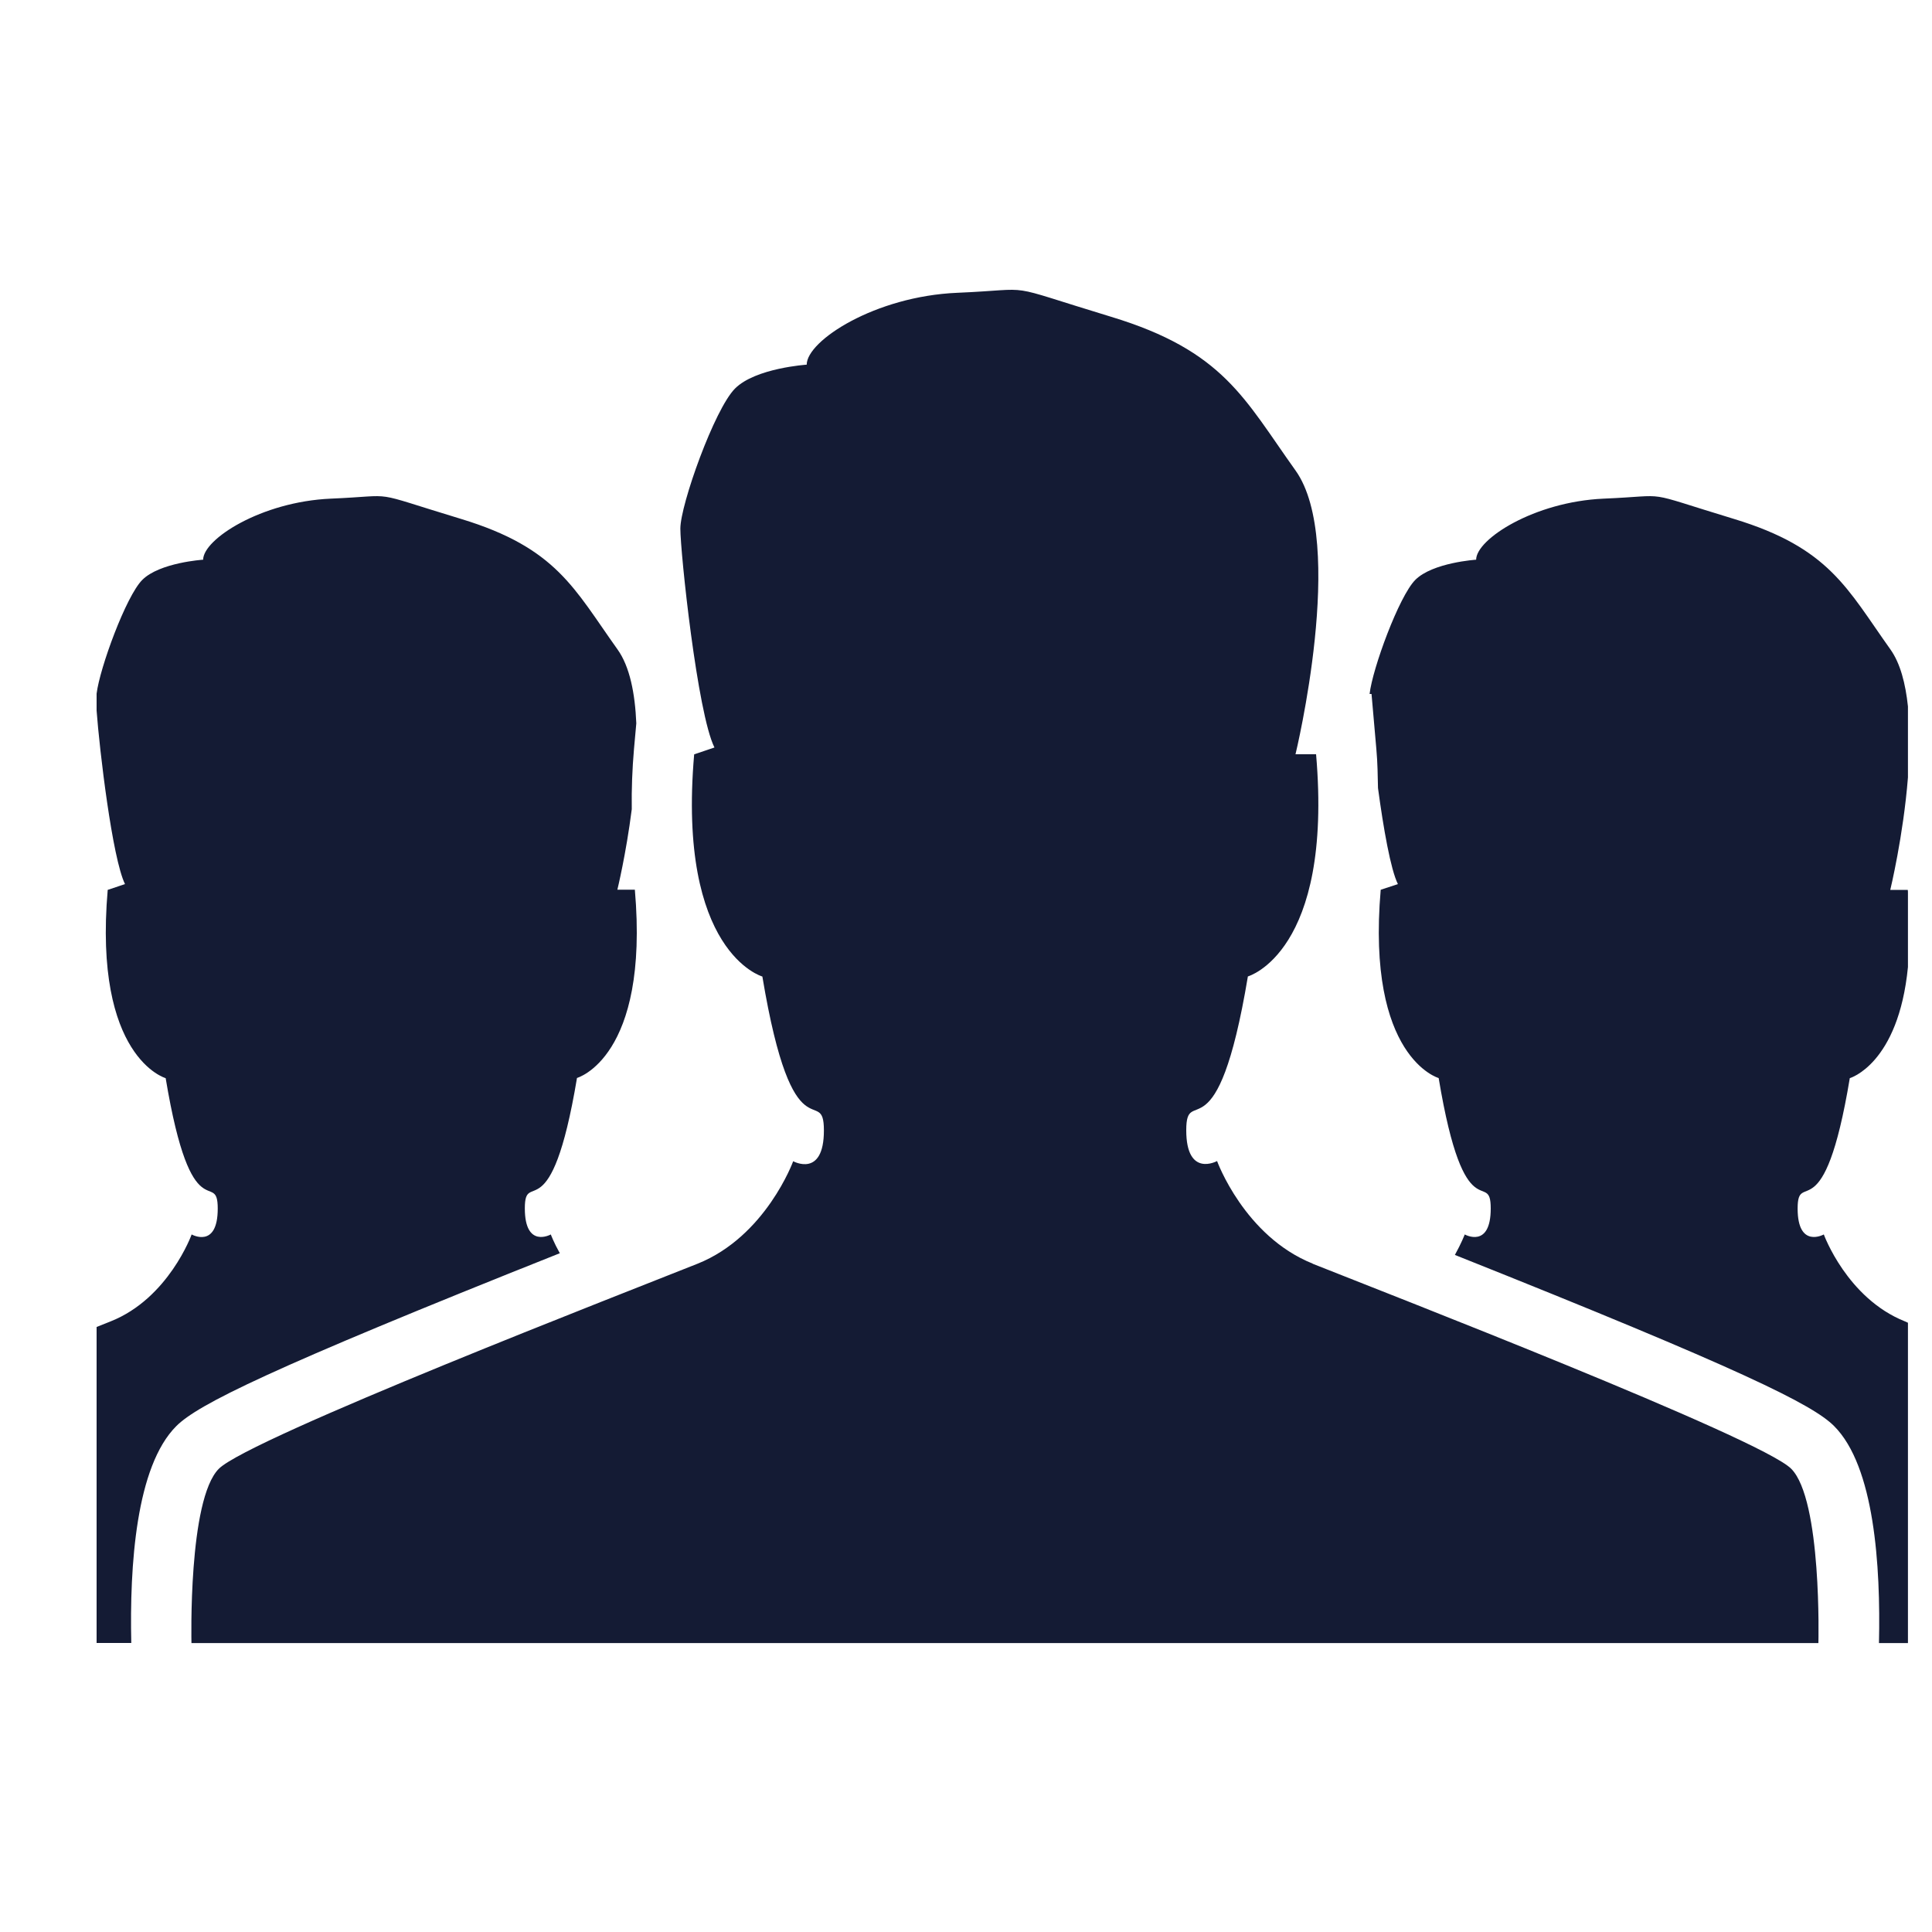 <svg width="20" height="20" viewBox="0 0 20 20" fill="none" xmlns="http://www.w3.org/2000/svg">
<path d="M13.589 13.081C12.881 12.797 12.599 12.019 12.599 12.019C12.599 12.019 12.28 12.195 12.28 11.7C12.28 11.206 12.599 12.019 12.918 10.108C12.918 10.108 13.801 9.86 13.624 7.808H13.411C13.411 7.808 13.943 5.614 13.411 4.87C12.88 4.128 12.669 3.633 11.501 3.279C10.332 2.924 10.758 2.995 9.909 3.031C9.059 3.067 8.351 3.527 8.351 3.775C8.351 3.775 7.82 3.81 7.609 4.022C7.396 4.235 7.043 5.225 7.043 5.472C7.043 5.72 7.219 7.385 7.396 7.738L7.186 7.809C7.008 9.861 7.892 10.109 7.892 10.109C8.211 12.021 8.529 11.207 8.529 11.702C8.529 12.197 8.211 12.021 8.211 12.021C8.211 12.021 7.928 12.799 7.221 13.082C6.513 13.365 2.586 14.886 2.266 15.204C1.946 15.523 1.982 17.009 1.982 17.009H18.824C18.824 17.009 18.862 15.524 18.542 15.204C18.223 14.886 14.295 13.364 13.588 13.082L13.589 13.081ZM5.795 12.973C5.732 12.861 5.702 12.779 5.702 12.779C5.702 12.779 5.433 12.929 5.433 12.509C5.433 12.089 5.702 12.779 5.973 11.159C5.973 11.159 6.723 10.95 6.572 9.21H6.391C6.391 9.21 6.481 8.842 6.54 8.377C6.537 8.169 6.545 7.961 6.563 7.754L6.587 7.488C6.574 7.18 6.52 6.9 6.392 6.722C5.942 6.092 5.762 5.672 4.773 5.372C3.783 5.072 4.142 5.132 3.423 5.162C2.703 5.194 2.103 5.582 2.103 5.794C2.103 5.794 1.653 5.823 1.473 6.003C1.304 6.172 1.032 6.917 1 7.181V7.356C1.03 7.765 1.163 8.887 1.294 9.152L1.115 9.212C0.965 10.95 1.715 11.161 1.715 11.161C1.984 12.779 2.254 12.091 2.254 12.511C2.254 12.931 1.984 12.779 1.984 12.779C1.984 12.779 1.745 13.441 1.145 13.679L1 13.737V17.008H1.359C1.341 16.209 1.407 15.179 1.826 14.762C2.049 14.54 2.778 14.174 5.796 12.973H5.795ZM19.751 7.313C19.726 7.077 19.672 6.866 19.569 6.722C19.12 6.092 18.939 5.672 17.95 5.372C16.961 5.072 17.321 5.132 16.6 5.162C15.881 5.194 15.281 5.582 15.281 5.794C15.281 5.794 14.831 5.823 14.651 6.003C14.482 6.173 14.207 6.923 14.178 7.184H14.198L14.248 7.755C14.261 7.899 14.262 8.027 14.265 8.158C14.321 8.574 14.396 9.002 14.471 9.152L14.293 9.211C14.143 10.95 14.893 11.16 14.893 11.16C15.162 12.779 15.432 12.09 15.432 12.51C15.432 12.93 15.163 12.779 15.163 12.779C15.163 12.779 15.129 12.868 15.061 12.991C18.042 14.179 18.765 14.541 18.986 14.762C19.404 15.179 19.469 16.209 19.451 17.009H19.751V13.693L19.72 13.679C19.12 13.44 18.88 12.779 18.88 12.779C18.88 12.779 18.609 12.929 18.609 12.511C18.609 12.092 18.88 12.779 19.149 11.161C19.149 11.161 19.652 11.017 19.751 10.011V9.243C19.751 9.232 19.751 9.222 19.749 9.212H19.568C19.568 9.212 19.703 8.655 19.751 8.048V7.313Z" fill="#141B34"/>
</svg>
